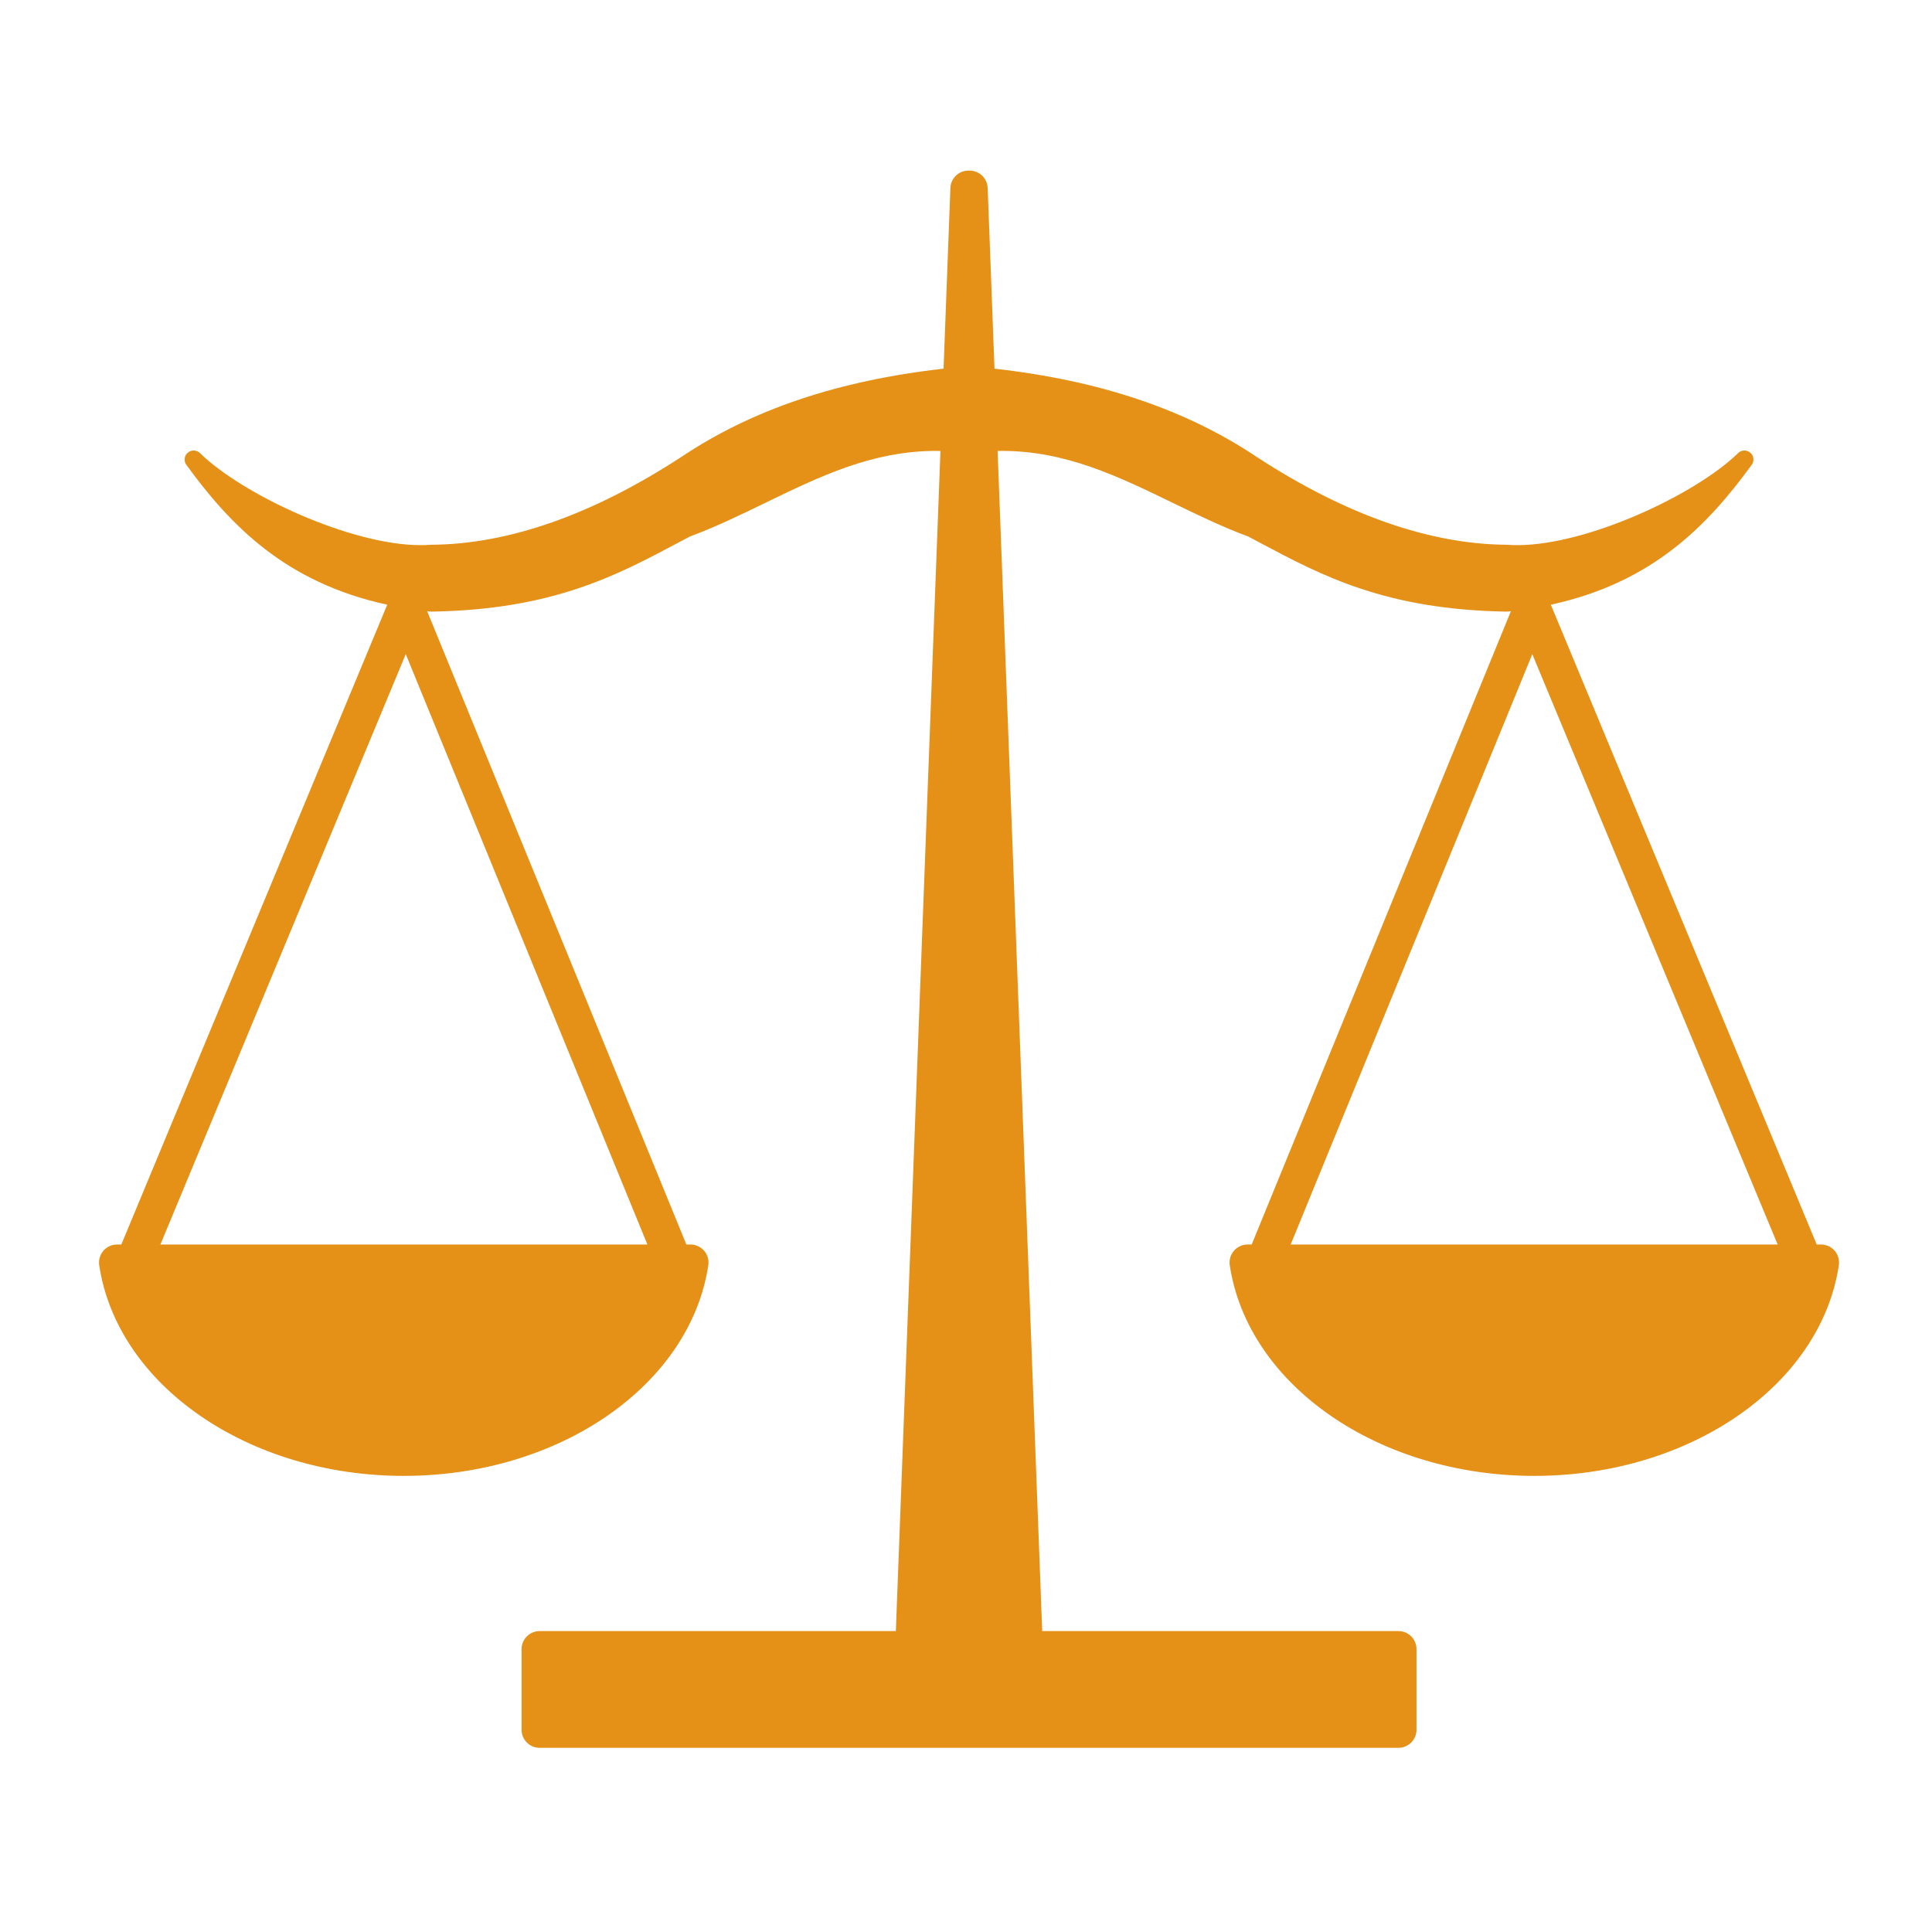<svg enable-background="new 0 0 580 580" height="580" viewBox="0 0 580 580" width="580" xmlns="http://www.w3.org/2000/svg">
<path d="m550.782 375.493c-1.029-1.195-2.527-1.883-4.104-1.883h-1.286l-79.826-192.078c30.638-6.637 47.148-23.932 60.31-41.981.829-1.137.648-2.72-.415-3.641-1.063-.922-2.655-.875-3.663.107-12.837 12.52-45.262 27.641-66.271 27.642-1.034 0-2.04-.038-2.991-.112-.065-.005-.131-.008-.196-.008-23.157-.137-48.395-8.994-74.98-26.307-21.3-14.276-47.133-22.986-78.804-26.552l-2.05-54.249c-.111-2.942-2.57-5.251-5.498-5.209-.033 0-.064.01-.098.011-.032-.001-.063-.011-.097-.011-.029 0-.059 0-.089 0-2.904 0-5.299 2.297-5.409 5.21l-2.05 54.249c-31.67 3.565-57.502 12.274-78.773 26.532-26.616 17.333-51.854 26.19-75.011 26.327-.065 0-.131.003-.196.008-.95.074-1.956.112-2.991.112-21.009 0-53.434-15.122-66.272-27.642-1.008-.981-2.6-1.031-3.663-.107-1.063.921-1.244 2.504-.415 3.641 13.16 18.049 29.672 35.345 60.311 41.981l-79.829 192.077h-1.286c-1.577 0-3.076.688-4.104 1.883-1.029 1.195-1.485 2.779-1.25 4.339 5.433 36.052 44.737 63.238 91.425 63.238 46.688 0 85.993-27.187 91.426-63.238.235-1.56-.221-3.144-1.25-4.339-1.028-1.195-2.527-1.883-4.104-1.883h-1.23l-77.821-190.131c.33.037.649.082.981.117.094.01.188.015.283.015.015 0 .029 0 .044 0 36.268-.586 55.436-10.783 73.972-20.644 1.187-.631 2.373-1.262 3.563-1.891 7.81-2.897 15.355-6.561 22.653-10.104 16.537-8.03 32.156-15.614 51.424-15.614.39 0 .786.026 1.178.033l-13.388 354.272h-106.946c-2.99 0-5.415 2.425-5.415 5.415v24.217c0 2.99 2.424 5.415 5.415 5.415h126.547 4.73 126.548c2.99 0 5.415-2.425 5.415-5.415v-24.217c0-2.99-2.425-5.415-5.415-5.415h-106.945l-13.387-354.273c.391-.006.787-.033 1.177-.033 19.269 0 34.888 7.584 51.424 15.614 7.299 3.544 14.844 7.208 22.654 10.105 1.19.629 2.377 1.26 3.563 1.891 18.536 9.861 37.704 20.058 73.972 20.644.015 0 .029 0 .044 0 .095 0 .188-.005.283-.015.332-.035.652-.08.981-.117l-77.821 190.131h-1.23c-1.577 0-3.075.688-4.104 1.883-1.028 1.195-1.484 2.779-1.25 4.339 5.433 36.052 44.737 63.238 91.426 63.238s85.993-27.187 91.426-63.238c.233-1.56-.223-3.144-1.252-4.339zm-502.629-1.883l73.658-177.232 72.541 177.232zm411.855-177.232l73.656 177.232h-146.198z" fill="rgba(229,144,22,1.0)" fill-opacity="1" stroke="rgba(35,35,35,1.0)" stroke-opacity="1" stroke-width="0.0"/>
</svg>
